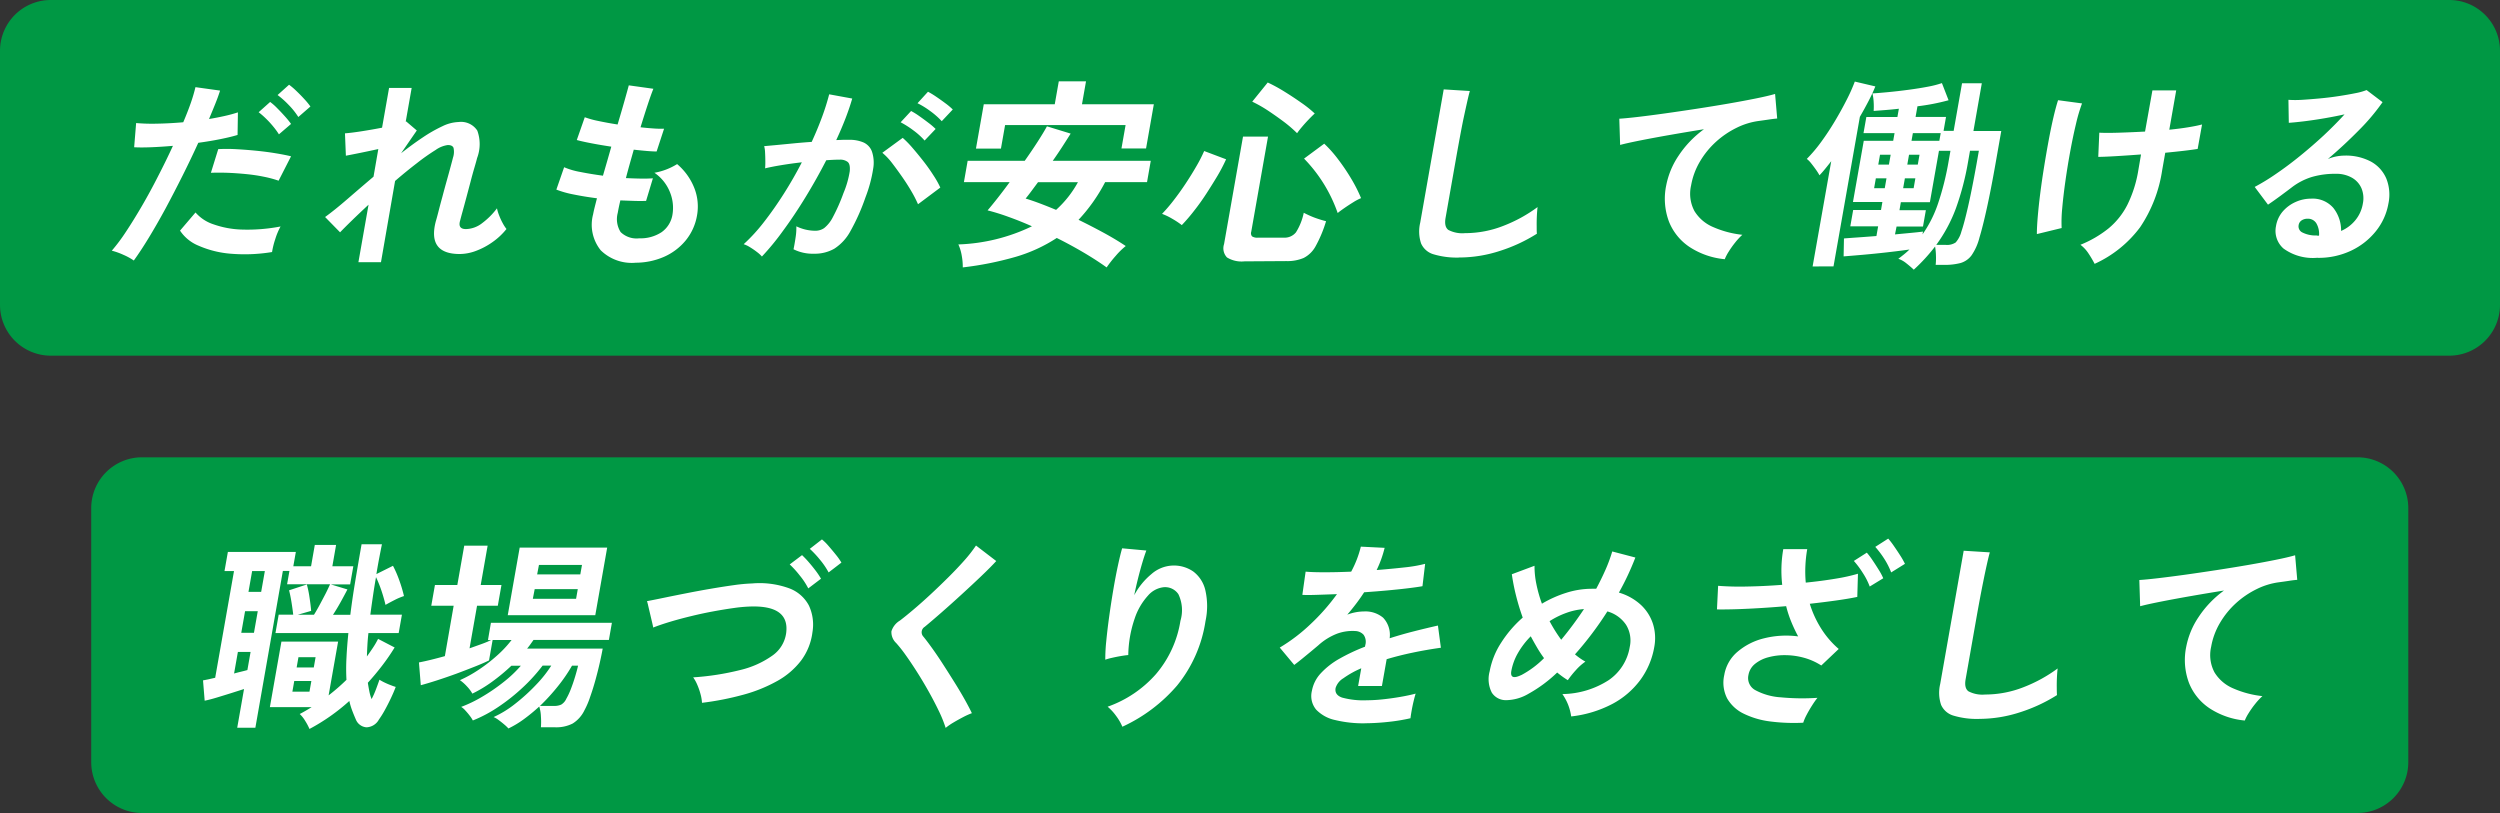 <svg xmlns="http://www.w3.org/2000/svg" width="93.942" height="30.549"><rect width="100%" height="100%" fill="#333333" stroke="none"/><path d="M1.909 0h90.124a1.909 1.909 0 011.909 1.909v9.547a1.909 1.909 0 01-1.909 1.909H1.909A1.909 1.909 0 010 11.456V1.909A1.909 1.909 0 011.909 0z" fill="#009844"/><path d="M5.03 9.791a2.285 2.285 0 00-.394-.216 2.553 2.553 0 00-.435-.155 6.787 6.787 0 00.535-.716q.289-.436.6-.97t.605-1.114q.3-.58.557-1.14-.439.038-.824.053t-.633 0l.074-.909a7.007 7.007 0 00.78.023q.475-.008.991-.053.168-.394.284-.727a6.086 6.086 0 00.175-.592l.925.129q-.069.22-.177.489t-.239.579q.32-.053.6-.117a4.921 4.921 0 00.486-.133l-.013.849q-.248.076-.637.155t-.839.14q-.273.6-.589 1.231t-.638 1.232q-.326.6-.63 1.1t-.565.86m5.194-.318a6.318 6.318 0 01-1.552.063 3.744 3.744 0 01-1.206-.3 1.524 1.524 0 01-.7-.568l.582-.682a1.514 1.514 0 00.668.443 3.517 3.517 0 001.094.2 6.544 6.544 0 001.434-.117 2.479 2.479 0 00-.2.477 2.96 2.96 0 00-.12.485m.246-2.682a4.15 4.15 0 00-.55-.148q-.314-.065-.668-.1t-.7-.049q-.343-.011-.626 0l.276-.889a6.118 6.118 0 01.64 0q.364.019.755.057t.741.095q.35.057.6.117zm.012-1.742a2.73 2.73 0 00-.219-.3 3.469 3.469 0 00-.277-.3 3.012 3.012 0 00-.266-.231l.432-.386a2.086 2.086 0 01.262.231q.155.155.3.318a3.016 3.016 0 01.224.277zm.729-.651a2.713 2.713 0 00-.363-.455 3.258 3.258 0 00-.416-.371l.431-.387a2.485 2.485 0 01.267.227q.159.151.308.314a2.732 2.732 0 01.228.277zm2.258 5.455l.381-2.16q-.335.311-.619.587t-.451.451l-.563-.575q.365-.265.834-.671t.986-.845l.18-1.038q-.347.076-.681.144t-.538.106l-.034-.841q.222-.015.616-.076t.778-.136l.263-1.493h.849l-.223 1.265.016-.008.4.341-.59.856q.413-.326.809-.591a5.393 5.393 0 01.742-.424 1.5 1.5 0 01.612-.159.728.728 0 01.7.322 1.476 1.476 0 01-.008 1.034q-.029.121-.1.36t-.147.534l-.156.587q-.078.292-.142.523t-.09.337q-.1.326.215.326a1.025 1.025 0 00.616-.227 2.764 2.764 0 00.552-.553 1.473 1.473 0 00.079.261 2.316 2.316 0 00.138.3 1.448 1.448 0 00.14.216 2.512 2.512 0 01-.526.493 2.707 2.707 0 01-.622.33 1.767 1.767 0 01-.608.117q-1.22 0-.9-1.228.037-.121.1-.368t.145-.546q.079-.3.163-.6t.148-.538q.065-.239.091-.345a.681.681 0 00.019-.364Q17 5.45 16.826 5.45a1.033 1.033 0 00-.457.186 7.691 7.691 0 00-.7.493q-.4.307-.823.671l-.53 3.052zm10.392.023a1.67 1.67 0 01-1.285-.468 1.528 1.528 0 01-.287-1.357q.019-.106.057-.258t.087-.341q-.474-.061-.88-.144a3.73 3.73 0 01-.646-.182l.292-.841a2.77 2.77 0 00.609.178q.4.08.85.14l.156-.538.158-.553q-.406-.061-.758-.129t-.539-.121l.3-.856a3.321 3.321 0 00.506.14q.336.072.727.133.147-.492.259-.887t.162-.584l.924.129q-.082.2-.21.587t-.273.86q.267.03.5.045a3.425 3.425 0 00.385.008l-.28.856q-.144 0-.368-.019t-.491-.049l-.152.538q-.074.265-.143.53.3.015.561.019t.453-.011l-.256.849q-.206.008-.451 0t-.516-.019q-.03.129-.055.246a6.644 6.644 0 00-.043.224.909.909 0 00.108.72.857.857 0 00.7.235 1.437 1.437 0 00.84-.231 1 1 0 00.411-.678 1.551 1.551 0 00-.092-.811 1.594 1.594 0 00-.589-.743 2.39 2.39 0 00.853-.326 2.265 2.265 0 01.65.909 1.89 1.89 0 01.1 1.008 2.017 2.017 0 01-.43.955 2.2 2.2 0 01-.825.618 2.67 2.67 0 01-1.084.216m4.775-.233a1.2 1.2 0 00-.183-.167 2.841 2.841 0 00-.264-.182 1.076 1.076 0 00-.238-.114 6.517 6.517 0 00.76-.83q.382-.489.748-1.065t.678-1.182q-.394.045-.765.106t-.616.121q.01-.1.009-.265t-.01-.33a1.044 1.044 0 00-.034-.239l.462-.042.632-.061q.347-.034.692-.057.22-.477.389-.936a8.75 8.75 0 00.268-.852l.866.159q-.1.349-.253.746t-.348.815l.275-.011h.213a1.335 1.335 0 01.525.095.6.6 0 01.324.333 1.309 1.309 0 01.051.659 5.137 5.137 0 01-.288 1.072 7.7 7.7 0 01-.571 1.281 1.793 1.793 0 01-.6.652 1.488 1.488 0 01-.768.189 1.609 1.609 0 01-.766-.167q.039-.182.077-.439a2.258 2.258 0 00.029-.424 1.639 1.639 0 00.713.167.579.579 0 00.332-.1 1.246 1.246 0 00.326-.409 6.756 6.756 0 00.4-.906 3.511 3.511 0 00.236-.822q.025-.269-.082-.352a.457.457 0 00-.289-.083q-.212 0-.512.023-.359.7-.779 1.387t-.844 1.262a9.442 9.442 0 01-.8.974m5.871-1.97a4.288 4.288 0 00-.248-.485q-.163-.28-.363-.565t-.384-.524a2.353 2.353 0 00-.346-.36l.766-.561a3.8 3.8 0 01.36.368q.2.231.411.5t.382.538a3.357 3.357 0 01.26.462zm.248-2.394a2.676 2.676 0 00-.428-.386 3.385 3.385 0 00-.473-.3l.393-.424a2.693 2.693 0 01.3.186q.179.125.352.258a2.542 2.542 0 01.27.231zm.644-.727a2.878 2.878 0 00-.436-.383 3 3 0 00-.475-.292l.394-.432a3.079 3.079 0 01.3.182q.179.121.357.254a2.453 2.453 0 01.274.231zm.79 5.495a2.257 2.257 0 00-.039-.443 1.647 1.647 0 00-.127-.421 6.871 6.871 0 002.765-.682q-.45-.2-.877-.352a8.084 8.084 0 00-.79-.246q.162-.189.377-.462t.454-.6h-1.72l.14-.8h2.145q.262-.371.482-.712t.353-.584l.891.273q-.138.22-.309.485t-.364.538h3.683l-.14.8h-1.574a6.335 6.335 0 01-1 1.417q.481.235.941.485t.833.5a2.8 2.8 0 00-.376.368 4.493 4.493 0 00-.342.436q-.39-.28-.874-.565t-1-.542a5.773 5.773 0 01-1.554.712 12.256 12.256 0 01-1.975.394m.492-4.463l.294-1.667h2.667l.152-.863h1.023l-.152.864h2.7l-.292 1.659h-.924l.155-.879h-4.528l-.156.886zm3.013 2.3a3.937 3.937 0 00.819-1.038h-1.5l-.259.349q-.119.159-.206.265.252.076.543.186t.6.239m4.727.574a3.064 3.064 0 00-.353-.235 2.343 2.343 0 00-.391-.189 5.929 5.929 0 00.429-.5q.234-.3.457-.637t.408-.659a5.446 5.446 0 00.289-.565l.824.311a6.366 6.366 0 01-.32.614q-.2.334-.423.678t-.467.652a6.6 6.6 0 01-.453.527m2.351 1.364a1.045 1.045 0 01-.656-.148.5.5 0 01-.109-.5l.712-4.039h.94l-.631 3.577a.183.183 0 00.03.17.351.351 0 00.226.049h.962a.548.548 0 00.463-.2 2.216 2.216 0 00.293-.735q.1.053.244.117t.309.117q.161.053.285.083a4.738 4.738 0 01-.394.943 1.059 1.059 0 01-.449.439 1.56 1.56 0 01-.65.117zm1.976-4.819a4.8 4.8 0 00-.517-.443q-.3-.223-.6-.421a4.911 4.911 0 00-.565-.318l.582-.72a5.911 5.911 0 01.619.337q.338.209.648.428a4.326 4.326 0 01.5.4q-.1.091-.234.231t-.249.277a2.854 2.854 0 00-.177.227m1.523 3.008a5.518 5.518 0 00-1.265-2.048l.758-.561a4.579 4.579 0 01.525.591 7.63 7.63 0 01.5.743 5.5 5.5 0 01.359.712 2.017 2.017 0 00-.293.155q-.178.11-.342.224t-.244.182m4.568 1.672a3.057 3.057 0 01-.96-.121.734.734 0 01-.473-.409 1.422 1.422 0 01-.033-.78l.883-5.009.982.061q-.038.129-.106.432t-.142.65q-.057.28-.119.614t-.134.735l-.411 2.334q-.059.333.105.455a1.131 1.131 0 00.626.121 3.94 3.94 0 001.455-.28 5.432 5.432 0 001.271-.7q-.018.144-.027.345t-.006.379c0 .119 0 .211.008.277a5.987 5.987 0 01-1.383.644 4.949 4.949 0 01-1.541.25m9.974.063a2.9 2.9 0 01-1.314-.458 2.059 2.059 0 01-.777-.962 2.457 2.457 0 01-.1-1.353 3.024 3.024 0 01.461-1.11 3.861 3.861 0 01.958-1q-.624.1-1.242.208t-1.124.208q-.506.1-.785.174l-.031-.985q.253-.015.705-.068t1.024-.133q.571-.08 1.182-.174t1.186-.193q.574-.1 1.034-.193t.723-.17l.079.924q-.115.008-.29.034t-.4.057a2.669 2.669 0 00-.837.258 3.332 3.332 0 00-.775.527 3.185 3.185 0 00-.6.739 2.651 2.651 0 00-.333.9 1.38 1.38 0 00.126.962 1.508 1.508 0 00.7.6 3.712 3.712 0 001.1.292 2.415 2.415 0 00-.271.292 3.527 3.527 0 00-.242.341 1.7 1.7 0 00-.148.284m3.301.272l.7-3.955q-.118.152-.229.288t-.213.242a1.974 1.974 0 00-.125-.2q-.085-.121-.181-.242a.927.927 0 00-.17-.174 5.443 5.443 0 00.541-.64q.274-.375.522-.792t.441-.8a6.393 6.393 0 00.3-.674l.771.182q-.1.25-.251.542t-.33.6l-.991 5.622zm3.8.121q-.11-.106-.273-.235a.991.991 0 00-.306-.174q.113-.084.219-.17c.071-.058.137-.117.2-.178q-.373.053-.841.106t-.9.091q-.435.038-.734.061l.013-.674q.184-.015.514-.038t.706-.053l.064-.364h-1.046l.108-.614h1.046l.052-.3h-1.106l.406-2.3h1.106l.051-.288h-1.167l.107-.606h1.167l.055-.311q-.263.03-.505.049l-.442.034a2.618 2.618 0 000-.337 1.838 1.838 0 00-.045-.322q.245-.015.6-.049t.754-.087q.4-.053.733-.117a3.831 3.831 0 00.523-.134l.25.644a8.021 8.021 0 01-1.169.227l-.071.4h1.144l-.092.523h.379l.315-1.788h.743l-.315 1.794h1.046l-.218 1.239q-.167.947-.321 1.648t-.279 1.113a2.069 2.069 0 01-.3.674.79.79 0 01-.418.288 2.332 2.332 0 01-.611.068h-.318a2.366 2.366 0 00.011-.341 2.216 2.216 0 00-.033-.349 6.7 6.7 0 01-.8.871m-1.491-3.061h.4l.065-.371h-.4zm.156-.887h.4l.066-.371h-.4zm.629 2.622l.6-.057q.281-.026.452-.049l-.019.106a4.528 4.528 0 00.583-1.156 10.469 10.469 0 00.4-1.6l.068-.386h-.432l-.341 1.932h-1.091l-.052.3h.992l-.108.614h-.993zm.306-1.735h.394l.065-.371h-.394zm.156-.887h.394l.065-.371h-.394zm.158-.894h1.046l.051-.288h-1.046zm.932 3.91h.356a.583.583 0 00.372-.091 1.01 1.01 0 00.217-.417q.1-.288.244-.913t.323-1.618l.088-.5h-.333l-.068.386a10.209 10.209 0 01-.46 1.773 5.59 5.59 0 01-.74 1.379m3.78-.405q0-.265.034-.663t.094-.875q.061-.477.143-.985t.17-.985q.088-.477.18-.871t.176-.652l.9.121a6.156 6.156 0 00-.225.762q-.114.474-.217 1.034T77.612 6.8q-.079.557-.12 1.023a5.116 5.116 0 00-.022.746zm2.168 1.114a4.058 4.058 0 00-.231-.39 1.277 1.277 0 00-.3-.322 4.168 4.168 0 001.055-.614 2.794 2.794 0 00.71-.89 4.584 4.584 0 00.412-1.307l.1-.583q-.507.038-.947.064t-.66.027l.039-.909q.27.015.738 0t.981-.042l.277-1.548h.894l-.26 1.478q.385-.038.709-.091t.522-.106l-.165.919q-.18.03-.5.068t-.718.076l-.115.652a5.21 5.21 0 01-.83 2.148 4.4 4.4 0 01-1.709 1.375m8.38-.23a1.873 1.873 0 01-1.281-.345.879.879 0 01-.283-.845 1.115 1.115 0 01.257-.553 1.378 1.378 0 01.479-.352 1.394 1.394 0 01.575-.125 1.024 1.024 0 01.844.349 1.36 1.36 0 01.291.864 1.41 1.41 0 00.528-.394 1.319 1.319 0 00.29-.637.983.983 0 00-.051-.568.842.842 0 00-.358-.4 1.19 1.19 0 00-.614-.148 3.1 3.1 0 00-.9.121 2.387 2.387 0 00-.746.387q-.158.121-.415.311t-.481.341l-.5-.667a7.992 7.992 0 00.816-.5q.44-.3.9-.674t.886-.769q.426-.4.775-.784-.34.076-.734.144t-.755.113q-.361.045-.606.061l-.014-.864a3.9 3.9 0 00.512 0q.31-.019.672-.053t.709-.087q.347-.053.626-.11a2.253 2.253 0 00.418-.117l.6.455a7.881 7.881 0 01-.9 1.065q-.549.557-1.155 1.072a1.646 1.646 0 01.621-.129 2 2 0 011 .227 1.312 1.312 0 01.574.633 1.631 1.631 0 01.08.943 2.277 2.277 0 01-.466 1.031 2.62 2.62 0 01-.929.735 2.853 2.853 0 01-1.26.273m.048-.834a.794.794 0 00-.1-.462.37.37 0 00-.337-.174.39.39 0 00-.215.061.259.259 0 00-.115.182.254.254 0 00.124.265 1.094 1.094 0 00.551.121.132.132 0 00.044.008z" fill="#fff"/><path d="M5.337 17.184h83.25a1.909 1.909 0 011.909 1.909v9.547a1.909 1.909 0 01-1.909 1.909H5.337a1.909 1.909 0 01-1.909-1.909v-9.547a1.909 1.909 0 011.909-1.909z" fill="#009844"/><path d="M11.629 27.392a2.046 2.046 0 00-.159-.3 1.15 1.15 0 00-.207-.262q.117-.061.227-.125t.22-.133h-1.569l.434-2.463h2.13l-.357 2.021q.176-.136.346-.284t.325-.3a7.53 7.53 0 010-.815q.02-.436.072-.943h-2.74l.121-.69h.546q-.02-.189-.063-.458t-.093-.458l.668-.22a3.721 3.721 0 01.1.485q.046.3.062.508l-.5.144h.607q.1-.159.218-.379t.228-.432q.105-.212.157-.333h-1.614l.088-.5h-.247l-1.033 5.891h-.682l.256-1.455-.486.155q-.269.084-.532.164t-.461.12l-.062-.764q.086-.015.208-.041l.249-.057.707-4.009h-.357l.127-.72h2.554l-.095.538h.667l.14-.8h.8l-.14.8h.788l-.12.682h-.728l.626.19q-.093.182-.243.454t-.3.5h.652q.072-.583.181-1.239t.242-1.413h.765q-.054.265-.108.549t-.1.572l.623-.311a4.168 4.168 0 01.237.546 5.182 5.182 0 01.176.591 2.354 2.354 0 00-.344.144q-.207.106-.35.188-.051-.227-.147-.519a4.7 4.7 0 00-.21-.525q-.061.348-.113.7t-.1.712h1.187l-.122.69h-1.137q-.026.235-.038.451t-.019.428q.12-.167.229-.33a2.98 2.98 0 00.191-.33l.622.323a7.818 7.818 0 01-.469.682q-.256.334-.538.644.028.182.059.333a1.5 1.5 0 00.083.28 3.288 3.288 0 00.163-.364q.071-.189.132-.364a1.8 1.8 0 00.2.11q.119.057.236.1a1.738 1.738 0 00.175.061q-.071.19-.18.421t-.226.443a3.427 3.427 0 01-.227.364.553.553 0 01-.468.29.469.469 0 01-.4-.3q-.07-.159-.135-.33a2.619 2.619 0 01-.107-.36 7.438 7.438 0 01-1.498 1.052m-2.833-2.084q.136-.038.262-.068t.238-.061l.12-.682h-.477zm.27-1.53h.477l.143-.811h-.477zm.271-1.538h.477l.138-.78h-.478zm1.65 3.75h.642l.071-.4h-.643zm.16-.909h.644l.068-.386h-.644zm7.961 2.296a1.364 1.364 0 00-.149-.144q-.106-.091-.219-.174a.884.884 0 00-.192-.114 3.9 3.9 0 00.812-.5 7.063 7.063 0 00.78-.709 4.57 4.57 0 00.575-.724h-.326a6.4 6.4 0 01-.738.815 7.185 7.185 0 01-.917.731 5.091 5.091 0 01-.966.515 1.17 1.17 0 00-.113-.174q-.08-.106-.168-.2a.662.662 0 00-.158-.136 4.839 4.839 0 00.778-.375 6.976 6.976 0 00.814-.557 4.624 4.624 0 00.65-.614h-.356a7.159 7.159 0 01-.723.6 4.875 4.875 0 01-.742.447 1.36 1.36 0 00-.203-.271 1.571 1.571 0 00-.265-.235 4.729 4.729 0 00.71-.394 5.986 5.986 0 00.689-.534 4.167 4.167 0 00.542-.58h-.712l-.135.766q-.2.1-.53.231t-.7.269q-.373.136-.726.25t-.608.182l-.069-.856q.2-.038.453-.1t.521-.137l.33-1.893h-.841l.138-.781h.841l.26-1.477h.879l-.26 1.477h.78l-.138.781h-.78l-.282 1.6.445-.159a3.857 3.857 0 00.368-.152h-.121l.111-.648h4.546l-.113.644h-2.833c-.034.051-.071.1-.112.159s-.083.111-.128.167h2.84q-.039.22-.109.531t-.163.648q-.093.337-.2.637a3.022 3.022 0 01-.213.5 1.191 1.191 0 01-.445.5 1.357 1.357 0 01-.661.14h-.53a2.812 2.812 0 000-.409 1.4 1.4 0 00-.063-.371 6.633 6.633 0 01-.576.474 3.624 3.624 0 01-.585.352m-.022-4.259l.448-2.538h3.288l-.447 2.538zm.942-.614h1.625l.064-.364h-1.619zm.162-.917h1.622l.063-.356h-1.617zm.1 4.941h.53a.623.623 0 00.274-.049.487.487 0 00.19-.216 2.606 2.606 0 00.169-.358q.09-.231.164-.477t.111-.413h-.227a5.977 5.977 0 01-.536.781 7.6 7.6 0 01-.671.735m6.091-.12a1.558 1.558 0 00-.054-.32 2.482 2.482 0 00-.123-.356 1.405 1.405 0 00-.155-.28 9.867 9.867 0 001.773-.277 3.463 3.463 0 001.205-.542 1.235 1.235 0 00.516-.841q.143-1.068-1.4-1a5.662 5.662 0 00-.586.057q-.35.049-.761.125t-.827.178q-.416.1-.788.212t-.633.216s-.01-.057-.033-.155l-.08-.341-.08-.341a1.336 1.336 0 00-.041-.155q.243-.045.628-.125t.845-.17q.459-.091.92-.17t.869-.136a6.4 6.4 0 01.69-.064 3.256 3.256 0 011.4.186 1.377 1.377 0 01.734.648 1.7 1.7 0 01.131 1 2.243 2.243 0 01-.427 1.065 2.9 2.9 0 01-.893.765 5.607 5.607 0 01-1.269.515 10.8 10.8 0 01-1.562.307m3.994-4.3a2.636 2.636 0 00-.32-.485 3.57 3.57 0 00-.377-.416l.463-.349a3.438 3.438 0 01.239.249q.142.163.274.337a2.909 2.909 0 01.2.3zm.765-.6a2.855 2.855 0 00-.328-.481 3.708 3.708 0 00-.379-.405l.456-.355a1.921 1.921 0 01.248.246q.142.163.278.333a2.424 2.424 0 01.206.292zm4.396 5.837a4.722 4.722 0 00-.256-.633q-.169-.352-.379-.727t-.436-.731q-.226-.356-.429-.64a5.048 5.048 0 00-.356-.451.563.563 0 01-.18-.443.722.722 0 01.322-.405q.219-.167.522-.424t.638-.568q.334-.311.661-.636t.6-.633a5.248 5.248 0 00.435-.557l.761.583q-.207.227-.557.561t-.744.694q-.393.36-.761.682t-.625.534a.24.24 0 00-.05.371q.137.167.335.443t.415.614q.217.337.43.678t.38.64q.167.3.261.5a2.721 2.721 0 00-.321.144q-.192.1-.374.208a2.255 2.255 0 00-.289.2m6.636-.05a1.91 1.91 0 00-.233-.4 1.872 1.872 0 00-.318-.345 4.339 4.339 0 001.819-1.228 4.067 4.067 0 00.917-2 1.389 1.389 0 00-.077-1 .6.6 0 00-.564-.261.909.909 0 00-.578.314 2.406 2.406 0 00-.5.86 4.418 4.418 0 00-.241 1.374q-.107.008-.283.038c-.117.02-.23.043-.338.068a2.163 2.163 0 00-.243.068 6.619 6.619 0 01.037-.7q.041-.424.109-.917t.151-.985q.083-.492.172-.909t.164-.674l.91.083q-.07.182-.154.466t-.163.6q-.079.318-.139.614a2.616 2.616 0 01.644-.792 1.279 1.279 0 011.575-.1 1.226 1.226 0 01.453.7 2.669 2.669 0 01.007 1.163 5.024 5.024 0 01-1.067 2.421 6.016 6.016 0 01-2.058 1.55m9.105-.129a4.506 4.506 0 01-1.1-.121 1.4 1.4 0 01-.719-.39.8.8 0 01-.163-.708 1.311 1.311 0 01.336-.663 2.869 2.869 0 01.7-.546 7.016 7.016 0 01.959-.451l.011-.059a.455.455 0 00-.064-.39.443.443 0 00-.313-.14 1.687 1.687 0 00-.684.1 2.267 2.267 0 00-.706.439l-.276.231-.337.277q-.168.136-.29.227l-.544-.652a6.505 6.505 0 001.155-.879 7.868 7.868 0 00.995-1.129l-.778.027q-.35.011-.523 0l.123-.872q.253.023.712.023t1-.023a3.909 3.909 0 00.363-.94l.894.045a4.145 4.145 0 01-.3.834q.569-.045 1.06-.1a5.214 5.214 0 00.762-.133l-.1.841q-.219.038-.567.08t-.768.08q-.42.038-.857.068-.136.212-.3.428t-.334.413a1.811 1.811 0 01.635-.121 1.036 1.036 0 01.712.235.939.939 0 01.246.773q.45-.144.914-.262t.9-.216l.111.834q-.544.076-1.063.185t-.975.246l-.178 1.008h-.894l.118-.667a3.543 3.543 0 00-.673.375.656.656 0 00-.292.367q-.045.258.247.36a3.058 3.058 0 00.929.1 5.733 5.733 0 00.586-.034q.328-.034.66-.091t.587-.125q-.033.1-.077.284t-.076.368q-.032.182-.041.273a6.938 6.938 0 01-.858.14 8.441 8.441 0 01-.872.049m7.767-.263a1.91 1.91 0 00-.33-.834 3.286 3.286 0 001.74-.523 1.875 1.875 0 00.792-1.25 1.12 1.12 0 00-.141-.833 1.253 1.253 0 00-.7-.5 12.482 12.482 0 01-1.217 1.614 2.417 2.417 0 00.391.273 1.963 1.963 0 00-.36.322 3.465 3.465 0 00-.3.375q-.1-.061-.2-.133t-.2-.155a5.142 5.142 0 01-1.08.8 1.7 1.7 0 01-.834.239.627.627 0 01-.541-.28 1.109 1.109 0 01-.083-.8 2.956 2.956 0 01.433-1.08 4.377 4.377 0 01.81-.943 8.6 8.6 0 01-.256-.845 7.581 7.581 0 01-.153-.784l.852-.318a3.346 3.346 0 00.069.682 5.05 5.05 0 00.21.743 4.328 4.328 0 01.925-.413 3.185 3.185 0 01.947-.148h.167q.191-.356.35-.716a5.707 5.707 0 00.253-.686l.869.228q-.126.326-.279.655t-.34.663a2.074 2.074 0 01.831.466 1.684 1.684 0 01.45.712 1.794 1.794 0 01.048.867 2.93 2.93 0 01-.52 1.232 3.133 3.133 0 01-1.054.906 4.359 4.359 0 01-1.545.47m-1.878-1.553a3.545 3.545 0 00.855-.637 4.355 4.355 0 01-.263-.4q-.122-.208-.236-.421a2.993 2.993 0 00-.477.621 2.094 2.094 0 00-.253.682q-.064.364.375.152m1.5-1.326a13.476 13.476 0 00.855-1.152 2.475 2.475 0 00-.654.14 3.1 3.1 0 00-.639.314 5.723 5.723 0 00.438.7m9.097 3.116a6.971 6.971 0 01-1.227-.045 3.16 3.16 0 01-1-.288 1.442 1.442 0 01-.631-.572 1.3 1.3 0 01-.112-.89 1.459 1.459 0 01.494-.868 2.418 2.418 0 011-.508 3.416 3.416 0 011.282-.072 5.813 5.813 0 01-.259-.549 4.24 4.24 0 01-.192-.587q-.708.061-1.4.095t-1.2.027l.043-.887a10.644 10.644 0 001.079.027q.639-.011 1.33-.064a4.677 4.677 0 01.04-1.341h.9a4.862 4.862 0 00-.069.629 4.539 4.539 0 00.014.629q.6-.061 1.121-.148a6.729 6.729 0 00.84-.186l-.025.871q-.323.068-.785.133t-1 .125a3.892 3.892 0 00.421.921 3.392 3.392 0 00.666.777l-.655.621a2.346 2.346 0 00-.642-.288 2.69 2.69 0 00-.7-.1 2.342 2.342 0 00-.651.08 1.321 1.321 0 00-.5.25.683.683 0 00-.244.417.515.515 0 00.267.572 2.318 2.318 0 00.946.265 8.461 8.461 0 001.38.019 3.125 3.125 0 00-.2.284q-.115.178-.207.356a1.829 1.829 0 00-.129.3m2.5-5.122a2.547 2.547 0 00-.265-.519 3.4 3.4 0 00-.331-.443l.487-.311a2.755 2.755 0 01.212.28q.123.182.238.368a2.268 2.268 0 01.168.314zm.806-.53a2.78 2.78 0 00-.265-.521 3.581 3.581 0 00-.332-.439l.486-.311a2.947 2.947 0 01.213.277q.124.178.24.36a2.914 2.914 0 01.176.311zm3.308 5.504a3.059 3.059 0 01-.96-.121.734.734 0 01-.473-.409 1.425 1.425 0 01-.033-.78l.883-5.009.982.061q-.038.129-.106.432t-.138.652q-.057.28-.12.614t-.134.735l-.411 2.334q-.059.333.106.454a1.129 1.129 0 00.626.121 3.944 3.944 0 001.455-.28 5.439 5.439 0 001.271-.7q-.018.144-.027.345t-.006.379q0 .178.008.277a5.99 5.99 0 01-1.383.644 4.949 4.949 0 01-1.541.25m9.972.061a2.909 2.909 0 01-1.314-.458 2.061 2.061 0 01-.777-.963 2.457 2.457 0 01-.1-1.353 3.02 3.02 0 01.461-1.11 3.861 3.861 0 01.958-1q-.624.1-1.242.208t-1.124.208q-.507.1-.785.174l-.031-.985q.253-.015.705-.068t1.024-.132q.571-.08 1.182-.174t1.186-.193q.574-.1 1.034-.193t.723-.17l.08.924c-.077.005-.174.016-.29.034s-.25.037-.4.057a2.668 2.668 0 00-.837.258 3.328 3.328 0 00-.775.527 3.18 3.18 0 00-.6.739 2.656 2.656 0 00-.333.9 1.38 1.38 0 00.126.962 1.509 1.509 0 00.7.6 3.708 3.708 0 001.1.292 2.427 2.427 0 00-.271.292 3.5 3.5 0 00-.242.341 1.7 1.7 0 00-.149.284" fill="#fff"/></svg>